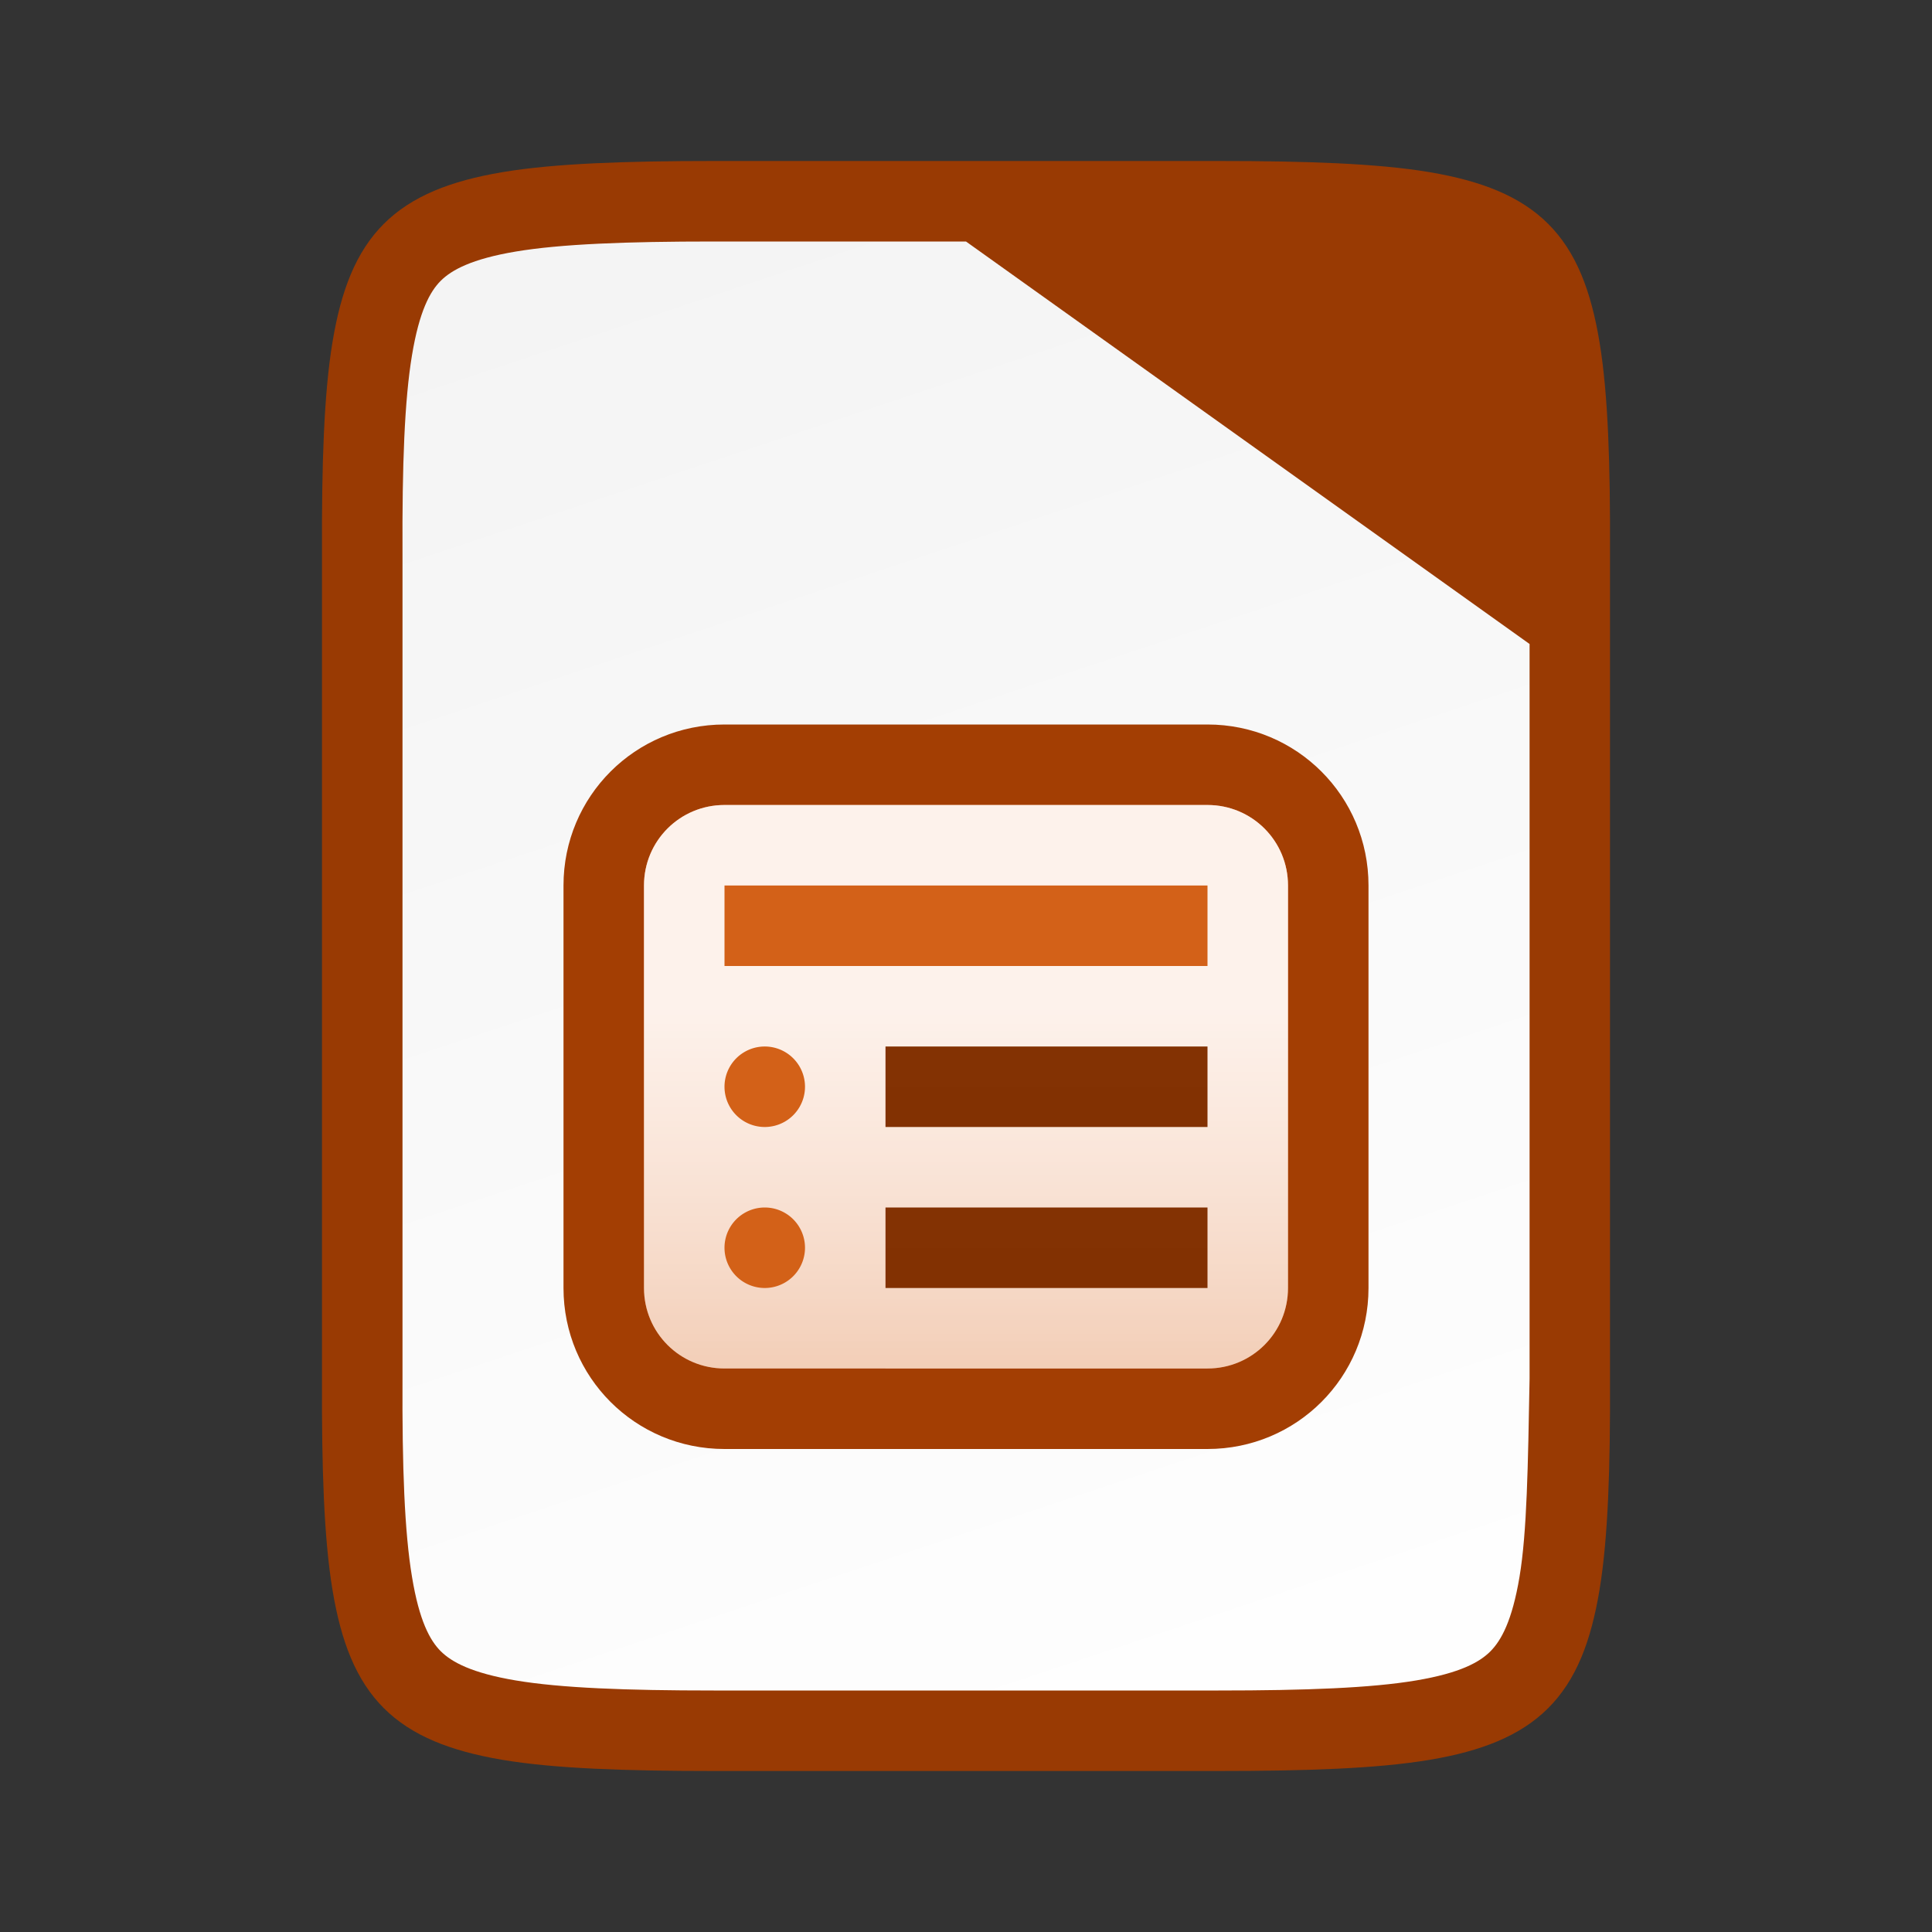 <svg xmlns="http://www.w3.org/2000/svg" xmlns:xlink="http://www.w3.org/1999/xlink" viewBox="0 0 24 24"><rect x="0" y="0" width="24" height="24" fill="#333333" stroke="none"/><defs><linearGradient gradientTransform="translate(-320.5 -189)" xlink:href="#a" id="e" x1="328" y1="188" x2="336" y2="212" gradientUnits="userSpaceOnUse"/><linearGradient id="a"><stop offset="0" stop-color="#f2f2f2"/><stop offset="1" stop-color="#fff"/></linearGradient><linearGradient xlink:href="#b" id="f" gradientUnits="userSpaceOnUse" gradientTransform="matrix(.318 0 0 .375 -226.817 341.237)" x1="756" y1="-860.638" x2="756" y2="-876.638"/><linearGradient id="b"><stop offset="0" stop-color="#d36118"/><stop offset="1" stop-color="#f09e6f"/></linearGradient><linearGradient xlink:href="#c" id="g" gradientUnits="userSpaceOnUse" gradientTransform="matrix(.117 0 0 .15 -80.433 179.845)" x1="812" y1="-1075.638" x2="812" y2="-1115.638"/><linearGradient id="c"><stop offset="0" stop-color="#fff" stop-opacity=".588"/><stop offset="1" stop-color="#fff" stop-opacity=".863"/></linearGradient><linearGradient xlink:href="#d" id="h" gradientUnits="userSpaceOnUse" gradientTransform="matrix(.333 0 0 .25 -113.332 259.408)" x1="370" y1="-1048.672" x2="370" y2="-918.602"/><linearGradient id="d"><stop offset="0" stop-color="#a33e03"/><stop offset="1" stop-color="#622502"/></linearGradient><linearGradient xlink:href="#d" id="i" gradientUnits="userSpaceOnUse" gradientTransform="matrix(.333 0 0 .25 -113.332 261.407)" x1="370" y1="-1048.672" x2="370" y2="-918.602"/></defs><path style="line-height:normal;font-variant-ligatures:normal;font-variant-position:normal;font-variant-caps:normal;font-variant-numeric:normal;font-variant-alternates:normal;font-feature-settings:normal;text-indent:0;text-align:start;text-decoration-line:none;text-decoration-style:solid;text-decoration-color:#000;text-transform:none;text-orientation:mixed;white-space:normal;shape-padding:0;isolation:auto;mix-blend-mode:normal;solid-color:#000;solid-opacity:1;marker:none" d="M8.865 3c-1.088 0-1.9.031-2.459.125-.549.092-.797.229-.931.363-.135.134-.267.377-.358.924C5.025 4.968 4.995 5.78 5 6.87V17.131c-.005 1.09.025 1.902.117 2.457.091.547.223.79.358.924.134.134.382.27.931.363.559.094 1.37.125 2.46.125h6.269c1.088 0 1.9-.031 2.459-.125.549-.092.797-.229.931-.363.135-.134.267-.377.358-.924.092-.556.122-1.367.117-2.457V6.869c.005-1.09-.025-1.902-.117-2.457-.091-.547-.223-.79-.358-.924-.134-.134-.382-.27-.931-.363-.559-.094-1.37-.125-2.46-.125H12z" color="#000" font-weight="400" font-family="sans-serif" overflow="visible" fill="#993a03" stroke="#993a03" stroke-width="2"/><path style="line-height:normal;font-variant-ligatures:normal;font-variant-position:normal;font-variant-caps:normal;font-variant-numeric:normal;font-variant-alternates:normal;font-feature-settings:normal;text-indent:0;text-align:start;text-decoration-line:none;text-decoration-style:solid;text-decoration-color:#000;text-transform:none;text-orientation:mixed;white-space:normal;shape-padding:0;isolation:auto;mix-blend-mode:normal;solid-color:#000;solid-opacity:1;marker:none" d="M8.866 3c-1.089 0-1.9.031-2.46.125-.548.092-.796.229-.931.363-.134.134-.266.377-.357.924C5.025 4.968 4.995 5.78 5 6.87V17.131c-.005 1.09.025 1.902.118 2.457.09.547.223.79.357.924.135.134.383.271.932.363.558.094 1.37.125 2.459.125h6.27c1.088 0 1.9-.031 2.456-.125.547-.092.788-.227.922-.361.134-.135.27-.377.362-.926.093-.558.105-1.372.125-2.463V8L12 3z" color="#000" font-weight="400" font-family="sans-serif" overflow="visible" fill="url(#e)"/><path style="marker:none" d="M9 9h6c1.108 0 2 .892 2 2v5c0 1.108-.892 2-2 2H9c-1.108 0-2-.892-2-2v-5c0-1.108.892-2 2-2z" overflow="visible" fill="#a33e03"/><path style="marker:none" d="M9 10h6c.554 0 1 .446 1 1v5c0 .554-.446 1-1 1H9c-.554 0-1-.446-1-1v-5c0-.554.446-1 1-1z" overflow="visible" fill="url(#f)"/><path style="marker:none" d="M9 10h6c.554 0 1 .446 1 1v5c0 .554-.446 1-1 1H9c-.554 0-1-.446-1-1v-5c0-.554.446-1 1-1z" overflow="visible" fill="url(#g)"/><path style="marker:none" d="M9 11h6v1H9z" overflow="visible" fill="#d36118"/><path style="marker:none" d="M11 13h4v1h-4z" overflow="visible" fill="url(#h)"/><path style="marker:none" d="M10 13.5a.5.5 0 11-1 0 .5.5 0 011 0z" overflow="visible" fill="#d36118"/><path style="marker:none" d="M11 15h4v1h-4z" overflow="visible" fill="url(#i)"/><path style="marker:none" d="M10 15.5a.5.5 0 11-1 0 .5.5 0 011 0z" overflow="visible" fill="#d36118"/></svg>